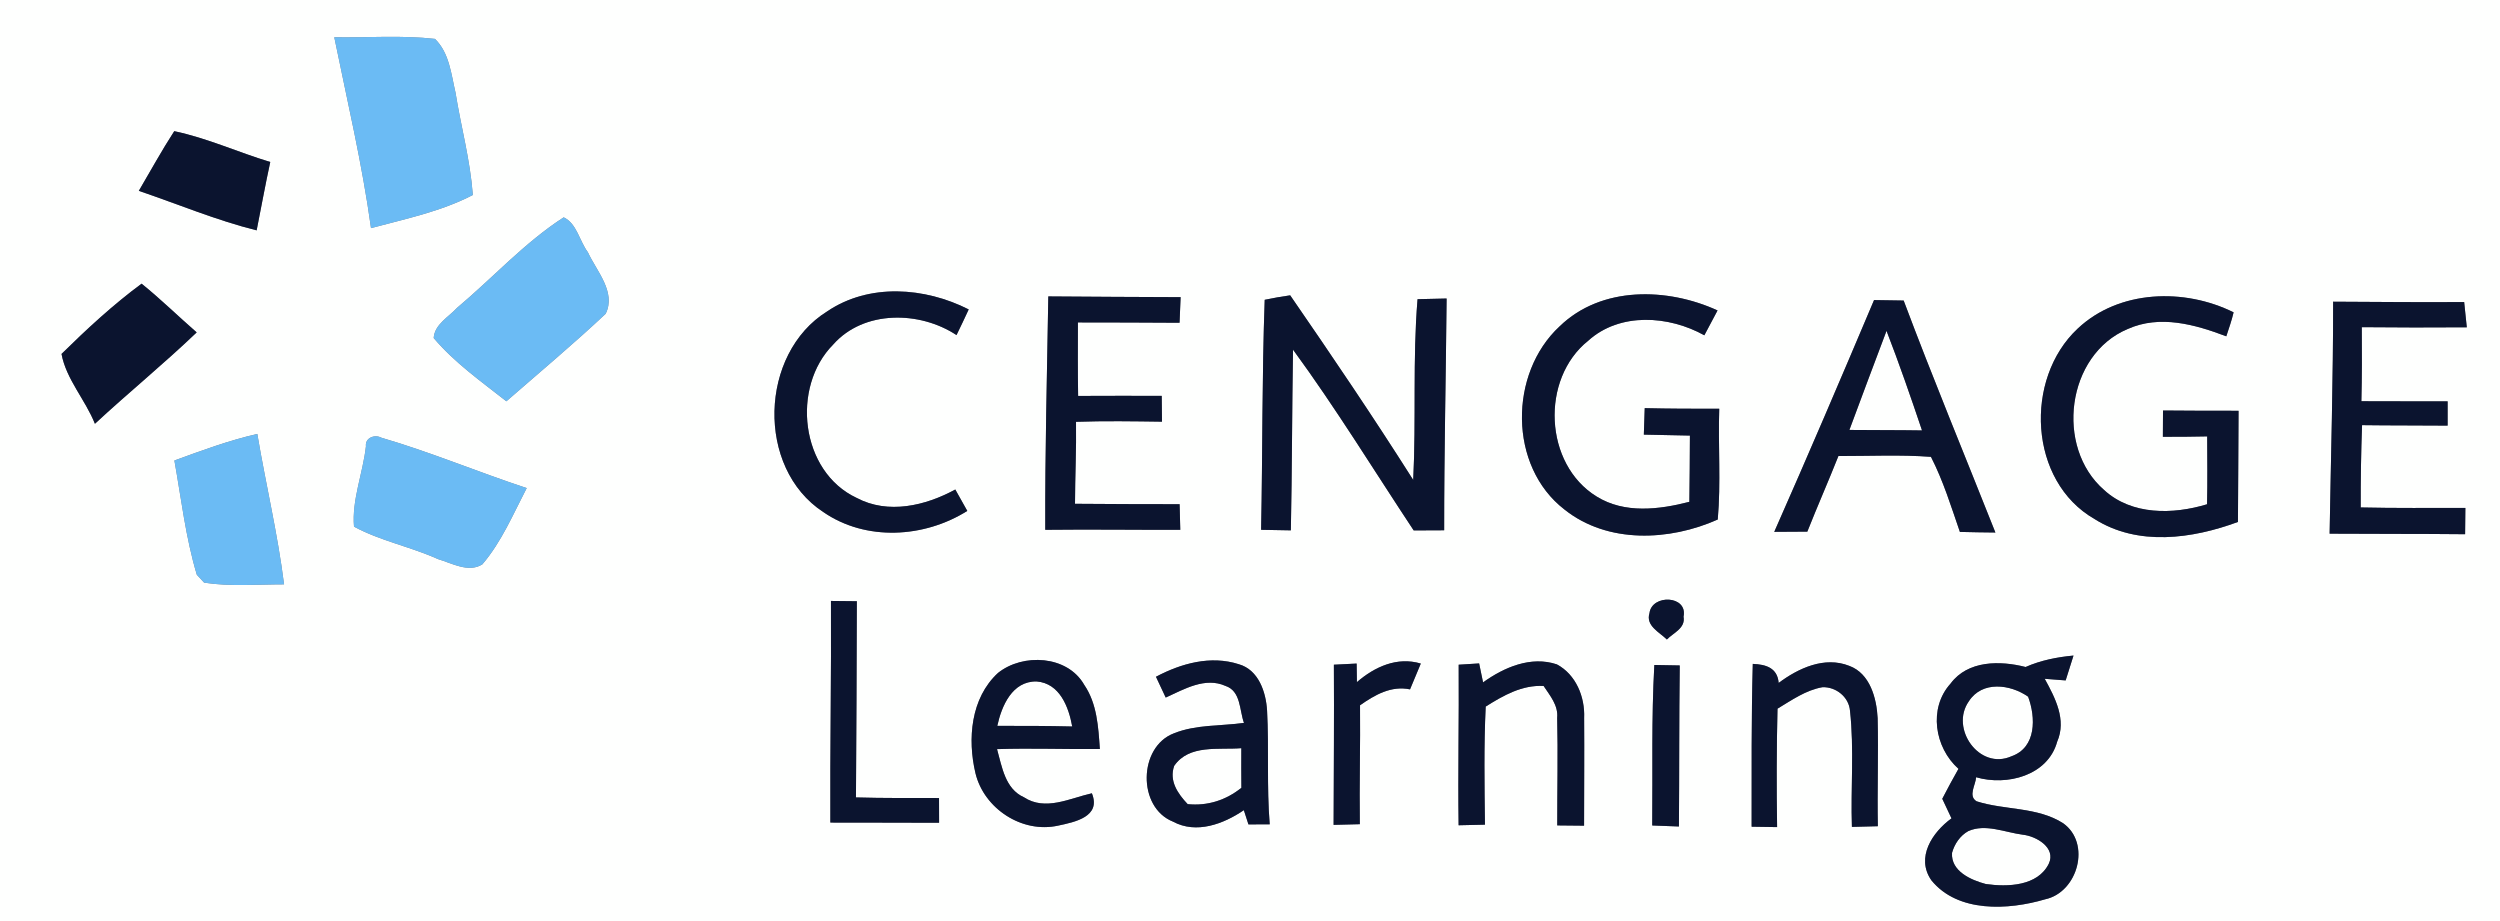 <?xml version="1.0" encoding="UTF-8" ?>
<!DOCTYPE svg PUBLIC "-//W3C//DTD SVG 1.1//EN" "http://www.w3.org/Graphics/SVG/1.1/DTD/svg11.dtd">
<svg width="369pt" height="136pt" viewBox="0 0 369 136" version="1.1" xmlns="http://www.w3.org/2000/svg">
<rect x="0" y="0" width="369" height="136" fill="#808080" stroke="none"/>
<g id="#fefffeff">
<path fill="#fefffe" opacity="1.00" d=" M 0.00 0.00 L 369.00 0.00 L 369.00 136.00 L 0.00 136.00 L 0.00 0.00 M 49.34 5.50 C 51.25 14.87 53.46 24.19 54.76 33.67 C 59.85 32.30 65.07 31.23 69.79 28.78 C 69.42 23.68 68.05 18.73 67.24 13.70 C 66.60 10.96 66.33 7.81 64.20 5.74 C 59.28 5.18 54.29 5.58 49.34 5.50 M 25.72 19.36 C 23.86 22.23 22.22 25.23 20.49 28.17 C 26.27 30.13 31.94 32.52 37.88 34.00 C 38.55 30.64 39.16 27.26 39.89 23.91 C 35.14 22.48 30.59 20.38 25.72 19.36 M 67.46 45.44 C 66.22 46.79 64.15 47.87 64.01 49.89 C 67.08 53.53 71.02 56.30 74.74 59.23 C 79.64 54.96 84.65 50.77 89.39 46.32 C 90.98 43.12 88.05 40.02 86.77 37.23 C 85.54 35.60 85.13 32.97 83.20 32.08 C 77.41 35.82 72.72 41.02 67.46 45.44 M 9.08 52.24 C 9.76 55.96 12.61 59.02 14.01 62.55 C 18.94 57.97 24.17 53.72 29.03 49.06 C 26.30 46.68 23.71 44.14 20.90 41.87 C 16.70 44.97 12.80 48.58 9.08 52.24 M 122.08 45.97 C 112.08 52.19 111.56 69.06 121.51 75.57 C 127.81 79.92 136.42 79.40 142.77 75.41 C 142.18 74.36 141.59 73.30 141.00 72.25 C 136.61 74.65 131.09 75.96 126.44 73.49 C 118.14 69.61 116.73 57.14 122.99 50.84 C 127.50 45.74 135.77 45.88 141.18 49.46 C 141.79 48.20 142.40 46.94 142.98 45.67 C 136.52 42.39 128.28 41.76 122.08 45.97 M 154.73 43.75 C 154.54 55.23 154.24 66.72 154.28 78.20 C 160.92 78.12 167.57 78.22 174.21 78.20 C 174.19 77.25 174.14 75.36 174.11 74.42 C 168.97 74.43 163.82 74.39 158.67 74.36 C 158.68 70.32 158.88 66.29 158.82 62.26 C 163.05 62.11 167.28 62.18 171.51 62.24 C 171.50 61.29 171.48 59.38 171.47 58.43 C 167.36 58.44 163.25 58.40 159.13 58.44 C 159.07 54.82 159.09 51.20 159.10 47.59 C 164.10 47.58 169.10 47.62 174.10 47.64 C 174.16 46.38 174.21 45.12 174.26 43.86 C 167.75 43.82 161.24 43.82 154.73 43.75 M 186.67 44.25 C 186.26 55.56 186.37 66.89 186.14 78.20 C 187.60 78.22 189.06 78.25 190.53 78.28 C 190.71 69.39 190.70 60.50 190.85 51.61 C 197.16 60.23 202.76 69.38 208.66 78.29 C 210.16 78.28 211.66 78.27 213.16 78.27 C 213.15 66.86 213.42 55.46 213.52 44.06 C 212.09 44.09 210.66 44.12 209.23 44.16 C 208.49 53.03 209.04 61.95 208.59 70.84 C 202.75 61.62 196.62 52.57 190.43 43.59 C 189.16 43.77 187.91 43.99 186.67 44.25 M 230.21 48.16 C 222.69 55.11 222.65 68.83 230.91 75.20 C 237.28 80.29 246.42 79.86 253.54 76.68 C 254.02 71.25 253.58 65.78 253.76 60.33 C 250.09 60.34 246.42 60.33 242.76 60.24 C 242.71 61.54 242.67 62.85 242.63 64.15 C 244.90 64.20 247.16 64.25 249.43 64.29 C 249.42 67.55 249.39 70.81 249.35 74.07 C 244.89 75.22 239.79 75.85 235.67 73.29 C 227.90 68.53 227.35 55.93 234.42 50.29 C 239.10 46.06 246.33 46.57 251.56 49.49 C 252.21 48.27 252.86 47.05 253.51 45.82 C 246.11 42.43 236.37 42.19 230.21 48.16 M 276.61 44.29 C 271.78 55.72 266.90 67.14 261.88 78.50 C 263.50 78.48 265.13 78.47 266.76 78.47 C 268.24 74.73 269.87 71.05 271.35 67.31 C 275.90 67.32 280.47 67.09 285.01 67.43 C 286.82 70.96 287.99 74.77 289.28 78.51 C 291.02 78.55 292.77 78.59 294.52 78.60 C 290.00 67.19 285.29 55.85 280.98 44.36 C 279.52 44.33 278.07 44.31 276.61 44.29 M 306.66 48.51 C 298.73 55.93 299.42 71.04 309.16 76.61 C 315.56 80.66 323.57 79.53 330.32 77.04 C 330.34 71.57 330.40 66.10 330.41 60.63 C 326.69 60.63 322.98 60.63 319.26 60.59 C 319.26 61.56 319.24 63.50 319.24 64.47 C 321.41 64.48 323.59 64.46 325.78 64.41 C 325.79 67.75 325.84 71.09 325.76 74.43 C 320.75 75.95 314.65 76.08 310.56 72.32 C 303.29 66.00 305.00 52.35 314.05 48.56 C 318.80 46.43 323.99 47.89 328.60 49.64 C 328.98 48.47 329.40 47.30 329.68 46.10 C 322.41 42.49 312.76 42.76 306.66 48.51 M 344.37 44.53 C 344.38 55.95 344.04 67.36 343.85 78.77 C 350.52 78.82 357.19 78.78 363.85 78.85 C 363.87 77.55 363.88 76.26 363.89 74.97 C 358.74 74.96 353.58 75.02 348.44 74.90 C 348.43 70.85 348.49 66.80 348.64 62.75 C 352.84 62.81 357.05 62.78 361.27 62.82 C 361.26 61.63 361.26 60.43 361.27 59.24 C 357.02 59.26 352.78 59.21 348.54 59.22 C 348.63 55.58 348.63 51.93 348.60 48.29 C 353.76 48.34 358.93 48.35 364.10 48.31 C 363.96 47.07 363.83 45.82 363.71 44.58 C 357.26 44.64 350.82 44.55 344.37 44.53 M 54.01 65.88 C 53.57 69.83 51.91 73.80 52.25 77.73 C 56.16 79.85 60.60 80.69 64.64 82.52 C 66.70 83.13 69.16 84.58 71.19 83.30 C 74.03 79.98 75.74 75.88 77.74 72.04 C 70.54 69.67 63.54 66.72 56.27 64.60 C 55.32 64.08 53.86 64.61 54.01 65.88 M 25.74 67.97 C 26.75 73.60 27.40 79.34 29.05 84.83 C 29.32 85.12 29.86 85.71 30.13 86.00 C 34.03 86.60 38.00 86.25 41.93 86.25 C 40.99 78.78 39.23 71.46 37.98 64.05 C 33.80 65.00 29.77 66.50 25.74 67.97 M 243.46 90.51 C 242.88 92.37 244.95 93.32 246.03 94.39 C 246.99 93.40 248.81 92.72 248.49 91.02 C 249.16 87.87 243.82 87.65 243.46 90.51 M 122.65 88.70 C 122.71 99.60 122.51 110.50 122.56 121.41 C 127.91 121.43 133.26 121.41 138.61 121.44 C 138.61 120.53 138.60 118.70 138.60 117.79 C 134.51 117.78 130.43 117.82 126.34 117.70 C 126.42 108.05 126.43 98.39 126.47 88.74 C 125.51 88.73 123.60 88.71 122.65 88.70 M 147.30 99.33 C 143.28 103.04 142.78 109.08 143.98 114.13 C 145.25 119.37 150.87 123.04 156.18 121.86 C 158.67 121.33 162.56 120.54 161.16 117.09 C 157.89 117.82 154.30 119.76 151.12 117.67 C 148.35 116.43 147.89 113.17 147.16 110.57 C 152.22 110.40 157.28 110.61 162.34 110.55 C 162.11 107.30 161.93 103.86 160.03 101.08 C 157.55 96.72 150.98 96.38 147.30 99.33 M 218.90 100.72 C 218.70 99.79 218.51 98.85 218.32 97.92 C 217.57 97.97 216.06 98.06 215.30 98.11 C 215.36 106.01 215.18 113.91 215.29 121.81 C 216.59 121.79 217.88 121.75 219.18 121.72 C 219.11 115.91 219.01 110.09 219.29 104.29 C 221.89 102.65 224.66 101.07 227.84 101.25 C 228.78 102.68 230.02 104.11 229.84 105.96 C 229.97 111.25 229.84 116.54 229.85 121.83 C 231.17 121.84 232.49 121.86 233.81 121.87 C 233.81 116.57 233.86 111.26 233.82 105.96 C 233.95 102.87 232.62 99.57 229.79 98.06 C 225.97 96.78 221.99 98.50 218.90 100.72 M 298.98 98.45 C 295.22 97.49 290.46 97.45 287.91 100.89 C 284.60 104.54 285.55 110.34 289.07 113.48 C 288.24 114.94 287.45 116.41 286.68 117.90 C 287.13 118.87 287.58 119.83 288.04 120.79 C 285.22 122.84 282.73 126.56 285.07 129.93 C 288.98 134.75 296.44 134.34 301.85 132.74 C 306.70 131.71 308.68 124.46 304.52 121.51 C 300.71 119.07 295.91 119.61 291.74 118.27 C 290.45 117.48 291.62 115.84 291.67 114.72 C 296.20 116.04 302.26 114.50 303.64 109.47 C 305.05 106.24 303.34 103.00 301.80 100.19 C 302.57 100.25 304.12 100.37 304.89 100.43 C 305.27 99.21 305.66 97.98 306.05 96.76 C 303.62 96.99 301.22 97.46 298.98 98.45 M 170.62 99.89 C 170.98 100.66 171.70 102.19 172.06 102.96 C 174.77 101.73 177.87 99.89 180.88 101.24 C 183.17 102.00 182.93 104.82 183.61 106.70 C 180.17 107.18 176.55 106.92 173.27 108.24 C 168.02 110.23 167.86 119.17 173.13 121.27 C 176.58 123.14 180.59 121.62 183.59 119.58 C 183.76 120.11 184.10 121.15 184.27 121.68 C 185.31 121.68 186.36 121.67 187.41 121.67 C 186.95 116.09 187.32 110.48 187.02 104.89 C 186.86 102.16 185.77 98.87 182.85 98.04 C 178.70 96.70 174.33 97.92 170.62 99.89 M 196.88 98.11 C 196.93 105.99 196.86 113.87 196.84 121.75 C 198.13 121.72 199.42 121.68 200.71 121.65 C 200.63 115.80 200.80 109.95 200.74 104.10 C 202.92 102.57 205.34 101.17 208.12 101.75 C 208.65 100.48 209.18 99.21 209.71 97.94 C 206.21 96.90 202.90 98.42 200.28 100.68 C 200.27 100.00 200.25 98.63 200.24 97.94 C 199.40 97.98 197.72 98.07 196.88 98.11 M 244.18 98.15 C 243.74 106.04 243.95 113.94 243.87 121.84 C 245.18 121.89 246.50 121.94 247.81 121.99 C 247.87 114.06 247.83 106.14 247.93 98.22 C 246.67 98.19 245.42 98.17 244.18 98.15 M 262.53 100.80 C 262.35 98.58 260.66 98.07 258.71 97.99 C 258.49 106.00 258.55 114.01 258.54 122.02 C 259.48 122.04 261.36 122.07 262.30 122.08 C 262.21 116.26 262.22 110.43 262.36 104.60 C 264.46 103.34 266.53 101.86 269.00 101.43 C 270.99 101.36 272.89 102.87 273.06 104.90 C 273.69 110.59 273.15 116.34 273.34 122.05 C 274.61 122.02 275.89 121.98 277.17 121.95 C 277.07 116.63 277.27 111.31 277.14 106.00 C 276.99 103.07 276.02 99.40 272.95 98.28 C 269.31 96.83 265.45 98.62 262.53 100.80 Z" />
<path fill="#fefffe" opacity="1.00" d=" M 272.97 63.46 C 274.77 58.57 276.62 53.71 278.45 48.83 C 280.33 53.69 282.03 58.60 283.69 63.53 C 280.12 63.47 276.54 63.50 272.97 63.46 Z" />
<path fill="#fefffe" opacity="1.00" d=" M 147.20 107.14 C 147.84 104.19 149.40 100.52 153.00 100.58 C 156.42 100.85 157.74 104.35 158.26 107.23 C 154.58 107.14 150.89 107.13 147.20 107.14 Z" />
<path fill="#fefffe" opacity="1.00" d=" M 290.60 103.51 C 292.57 100.45 296.72 100.99 299.35 102.83 C 300.49 105.89 300.59 110.32 296.91 111.62 C 292.14 113.75 287.78 107.51 290.60 103.51 Z" />
<path fill="#fefffe" opacity="1.00" d=" M 173.31 113.04 C 175.52 109.83 179.88 110.71 183.22 110.43 C 183.21 112.38 183.21 114.33 183.23 116.28 C 180.96 118.11 178.21 118.99 175.30 118.69 C 173.85 117.15 172.53 115.27 173.31 113.04 Z" />
<path fill="#fefffe" opacity="1.00" d=" M 290.52 122.67 C 293.04 121.54 295.94 122.86 298.55 123.20 C 300.55 123.41 303.52 125.12 302.40 127.49 C 300.76 130.81 296.30 130.94 293.10 130.48 C 290.92 129.90 287.93 128.59 288.12 125.88 C 288.48 124.57 289.31 123.34 290.52 122.67 Z" />
</g>
<g id="#6bbbf4ff">
<path fill="#6bbbf4" opacity="1.00" d=" M 49.34 5.50 C 54.29 5.58 59.28 5.18 64.20 5.74 C 66.33 7.81 66.60 10.96 67.24 13.70 C 68.05 18.73 69.42 23.68 69.79 28.78 C 65.07 31.23 59.85 32.30 54.76 33.67 C 53.46 24.19 51.25 14.87 49.34 5.50 Z" />
<path fill="#6bbbf4" opacity="1.00" d=" M 67.46 45.44 C 72.72 41.02 77.41 35.82 83.20 32.08 C 85.13 32.97 85.54 35.60 86.77 37.23 C 88.05 40.02 90.98 43.12 89.39 46.32 C 84.65 50.77 79.64 54.96 74.74 59.23 C 71.02 56.30 67.08 53.53 64.01 49.89 C 64.15 47.87 66.22 46.79 67.46 45.44 Z" />
<path fill="#6bbbf4" opacity="1.00" d=" M 54.01 65.88 C 53.86 64.61 55.32 64.08 56.27 64.60 C 63.54 66.72 70.54 69.67 77.74 72.04 C 75.74 75.88 74.03 79.98 71.19 83.30 C 69.16 84.58 66.70 83.13 64.64 82.52 C 60.60 80.69 56.16 79.85 52.25 77.73 C 51.91 73.80 53.57 69.83 54.01 65.88 Z" />
<path fill="#6bbbf4" opacity="1.00" d=" M 25.74 67.97 C 29.77 66.50 33.80 65.00 37.98 64.05 C 39.23 71.46 40.99 78.78 41.93 86.25 C 38.00 86.25 34.03 86.60 30.13 86.00 C 29.86 85.71 29.32 85.12 29.05 84.83 C 27.40 79.34 26.75 73.60 25.74 67.97 Z" />
</g>
<g id="#0b142fff">
<path fill="#0b142f" opacity="1.00" d=" M 25.72 19.36 C 30.59 20.38 35.14 22.48 39.89 23.91 C 39.16 27.26 38.55 30.64 37.88 34.00 C 31.94 32.52 26.27 30.13 20.49 28.17 C 22.22 25.23 23.86 22.23 25.72 19.36 Z" />
<path fill="#0b142f" opacity="1.00" d=" M 9.08 52.24 C 12.80 48.58 16.70 44.97 20.90 41.87 C 23.71 44.14 26.30 46.68 29.03 49.06 C 24.17 53.72 18.94 57.97 14.01 62.55 C 12.61 59.02 9.76 55.96 9.08 52.24 Z" />
<path fill="#0b142f" opacity="1.00" d=" M 122.08 45.97 C 128.28 41.76 136.52 42.39 142.98 45.67 C 142.40 46.94 141.79 48.20 141.18 49.46 C 135.77 45.88 127.50 45.74 122.99 50.84 C 116.73 57.14 118.14 69.61 126.44 73.49 C 131.09 75.96 136.61 74.65 141.00 72.25 C 141.59 73.30 142.18 74.36 142.77 75.41 C 136.42 79.40 127.81 79.92 121.51 75.57 C 111.56 69.06 112.08 52.19 122.08 45.97 Z" />
<path fill="#0b142f" opacity="1.00" d=" M 154.73 43.75 C 161.24 43.82 167.75 43.82 174.26 43.86 C 174.21 45.12 174.16 46.38 174.10 47.64 C 169.10 47.62 164.10 47.58 159.10 47.59 C 159.09 51.20 159.07 54.82 159.13 58.44 C 163.25 58.40 167.36 58.44 171.47 58.43 C 171.48 59.38 171.50 61.29 171.51 62.24 C 167.28 62.18 163.05 62.11 158.82 62.26 C 158.88 66.29 158.68 70.32 158.67 74.36 C 163.82 74.39 168.97 74.43 174.11 74.42 C 174.14 75.36 174.19 77.25 174.21 78.20 C 167.57 78.22 160.92 78.12 154.28 78.20 C 154.24 66.72 154.54 55.23 154.73 43.75 Z" />
<path fill="#0b142f" opacity="1.00" d=" M 186.67 44.25 C 187.91 43.99 189.16 43.77 190.43 43.59 C 196.62 52.57 202.75 61.62 208.59 70.84 C 209.04 61.95 208.49 53.03 209.23 44.16 C 210.66 44.12 212.09 44.09 213.52 44.06 C 213.42 55.46 213.15 66.86 213.16 78.27 C 211.66 78.27 210.16 78.28 208.66 78.29 C 202.76 69.38 197.16 60.23 190.85 51.61 C 190.70 60.50 190.71 69.39 190.53 78.28 C 189.06 78.25 187.60 78.22 186.14 78.20 C 186.37 66.89 186.26 55.56 186.67 44.25 Z" />
<path fill="#0b142f" opacity="1.00" d=" M 230.21 48.16 C 236.37 42.19 246.11 42.43 253.51 45.82 C 252.86 47.05 252.21 48.27 251.56 49.49 C 246.33 46.57 239.10 46.06 234.42 50.29 C 227.35 55.93 227.90 68.53 235.67 73.29 C 239.79 75.85 244.89 75.22 249.35 74.07 C 249.39 70.81 249.42 67.55 249.43 64.29 C 247.16 64.25 244.90 64.20 242.63 64.15 C 242.67 62.85 242.71 61.54 242.76 60.24 C 246.42 60.33 250.09 60.34 253.76 60.33 C 253.58 65.78 254.02 71.25 253.54 76.68 C 246.42 79.86 237.28 80.29 230.91 75.20 C 222.65 68.83 222.69 55.11 230.21 48.16 Z" />
<path fill="#0b142f" opacity="1.00" d=" M 276.61 44.29 C 278.07 44.31 279.52 44.33 280.98 44.36 C 285.29 55.85 290.00 67.19 294.52 78.60 C 292.77 78.59 291.02 78.55 289.28 78.51 C 287.99 74.77 286.82 70.96 285.01 67.43 C 280.47 67.09 275.90 67.32 271.35 67.31 C 269.87 71.05 268.24 74.73 266.76 78.47 C 265.13 78.47 263.50 78.48 261.88 78.50 C 266.90 67.14 271.78 55.72 276.61 44.29 M 272.97 63.46 C 276.54 63.50 280.12 63.47 283.69 63.53 C 282.03 58.60 280.33 53.69 278.45 48.83 C 276.62 53.71 274.77 58.57 272.97 63.46 Z" />
<path fill="#0b142f" opacity="1.00" d=" M 306.66 48.51 C 312.76 42.76 322.41 42.49 329.68 46.10 C 329.40 47.30 328.98 48.47 328.60 49.64 C 323.99 47.89 318.80 46.43 314.05 48.56 C 305.00 52.35 303.29 66.00 310.56 72.32 C 314.65 76.08 320.75 75.95 325.76 74.43 C 325.84 71.09 325.79 67.75 325.78 64.41 C 323.59 64.46 321.41 64.48 319.24 64.47 C 319.24 63.50 319.26 61.56 319.26 60.59 C 322.98 60.63 326.69 60.63 330.41 60.63 C 330.40 66.10 330.34 71.57 330.32 77.04 C 323.57 79.53 315.56 80.66 309.16 76.61 C 299.42 71.04 298.73 55.93 306.66 48.51 Z" />
<path fill="#0b142f" opacity="1.00" d=" M 344.37 44.53 C 350.82 44.55 357.26 44.64 363.71 44.58 C 363.83 45.82 363.96 47.07 364.10 48.31 C 358.93 48.35 353.76 48.34 348.60 48.29 C 348.63 51.93 348.63 55.58 348.54 59.22 C 352.78 59.21 357.02 59.26 361.27 59.24 C 361.26 60.43 361.26 61.63 361.27 62.82 C 357.05 62.78 352.84 62.81 348.64 62.75 C 348.49 66.80 348.43 70.85 348.44 74.90 C 353.58 75.02 358.74 74.96 363.89 74.97 C 363.88 76.26 363.87 77.55 363.85 78.85 C 357.19 78.78 350.52 78.82 343.85 78.77 C 344.04 67.36 344.38 55.95 344.37 44.53 Z" />
<path fill="#0b142f" opacity="1.00" d=" M 243.46 90.51 C 243.82 87.65 249.16 87.87 248.49 91.02 C 248.81 92.72 246.99 93.40 246.03 94.39 C 244.95 93.32 242.88 92.37 243.46 90.51 Z" />
<path fill="#0b142f" opacity="1.00" d=" M 122.65 88.70 C 123.60 88.71 125.51 88.73 126.47 88.74 C 126.43 98.39 126.42 108.05 126.34 117.70 C 130.43 117.82 134.51 117.78 138.60 117.79 C 138.60 118.70 138.61 120.53 138.61 121.44 C 133.26 121.41 127.91 121.43 122.56 121.41 C 122.51 110.50 122.71 99.60 122.65 88.70 Z" />
<path fill="#0b142f" opacity="1.00" d=" M 147.30 99.33 C 150.98 96.38 157.55 96.72 160.03 101.08 C 161.93 103.86 162.11 107.30 162.34 110.55 C 157.28 110.61 152.22 110.40 147.16 110.57 C 147.89 113.17 148.35 116.43 151.12 117.67 C 154.30 119.76 157.89 117.82 161.16 117.09 C 162.56 120.54 158.67 121.33 156.18 121.86 C 150.87 123.04 145.25 119.37 143.98 114.13 C 142.78 109.08 143.28 103.04 147.30 99.33 M 147.20 107.14 C 150.89 107.13 154.58 107.14 158.26 107.23 C 157.74 104.35 156.42 100.85 153.00 100.58 C 149.40 100.52 147.84 104.19 147.20 107.14 Z" />
<path fill="#0b142f" opacity="1.00" d=" M 218.90 100.72 C 221.99 98.50 225.97 96.78 229.79 98.06 C 232.62 99.57 233.95 102.87 233.82 105.96 C 233.86 111.26 233.81 116.57 233.81 121.87 C 232.49 121.86 231.17 121.84 229.85 121.83 C 229.84 116.54 229.97 111.25 229.84 105.96 C 230.02 104.11 228.78 102.68 227.84 101.25 C 224.66 101.07 221.89 102.65 219.29 104.29 C 219.01 110.09 219.11 115.91 219.18 121.72 C 217.88 121.75 216.59 121.79 215.29 121.81 C 215.18 113.91 215.36 106.01 215.30 98.11 C 216.06 98.06 217.57 97.97 218.32 97.92 C 218.51 98.85 218.70 99.79 218.90 100.72 Z" />
<path fill="#0b142f" opacity="1.00" d=" M 298.98 98.45 C 301.22 97.46 303.62 96.99 306.05 96.76 C 305.66 97.98 305.27 99.21 304.89 100.43 C 304.12 100.37 302.57 100.25 301.80 100.19 C 303.34 103.00 305.05 106.24 303.64 109.47 C 302.26 114.50 296.20 116.04 291.67 114.72 C 291.62 115.84 290.45 117.48 291.74 118.27 C 295.91 119.61 300.71 119.07 304.52 121.51 C 308.68 124.46 306.70 131.71 301.85 132.74 C 296.44 134.34 288.98 134.75 285.07 129.93 C 282.73 126.56 285.22 122.84 288.04 120.79 C 287.58 119.83 287.13 118.87 286.68 117.90 C 287.45 116.41 288.24 114.94 289.07 113.48 C 285.55 110.34 284.60 104.54 287.91 100.89 C 290.46 97.45 295.22 97.49 298.98 98.45 M 290.60 103.51 C 287.78 107.51 292.14 113.75 296.91 111.62 C 300.59 110.32 300.49 105.89 299.35 102.83 C 296.72 100.99 292.57 100.45 290.60 103.51 M 290.52 122.67 C 289.31 123.34 288.48 124.57 288.12 125.88 C 287.93 128.59 290.92 129.90 293.10 130.48 C 296.30 130.94 300.76 130.81 302.40 127.49 C 303.52 125.12 300.55 123.41 298.55 123.20 C 295.94 122.86 293.04 121.54 290.52 122.67 Z" />
<path fill="#0b142f" opacity="1.00" d=" M 170.62 99.89 C 174.33 97.92 178.70 96.70 182.85 98.04 C 185.77 98.87 186.86 102.16 187.02 104.89 C 187.32 110.48 186.95 116.09 187.41 121.67 C 186.36 121.67 185.31 121.68 184.27 121.68 C 184.10 121.15 183.76 120.11 183.59 119.58 C 180.59 121.62 176.58 123.14 173.13 121.27 C 167.86 119.17 168.02 110.23 173.27 108.24 C 176.55 106.92 180.17 107.18 183.61 106.70 C 182.93 104.82 183.17 102.00 180.88 101.24 C 177.87 99.89 174.77 101.73 172.06 102.96 C 171.70 102.19 170.98 100.66 170.62 99.89 M 173.31 113.04 C 172.53 115.27 173.85 117.15 175.30 118.69 C 178.21 118.99 180.96 118.11 183.23 116.28 C 183.21 114.33 183.21 112.38 183.22 110.43 C 179.88 110.71 175.52 109.83 173.31 113.04 Z" />
<path fill="#0b142f" opacity="1.00" d=" M 196.88 98.11 C 197.72 98.07 199.40 97.98 200.24 97.94 C 200.25 98.63 200.27 100.00 200.28 100.68 C 202.90 98.42 206.21 96.90 209.71 97.94 C 209.18 99.21 208.65 100.48 208.12 101.75 C 205.34 101.17 202.92 102.57 200.74 104.10 C 200.80 109.95 200.63 115.80 200.71 121.65 C 199.42 121.68 198.13 121.72 196.84 121.75 C 196.86 113.87 196.93 105.99 196.88 98.11 Z" />
<path fill="#0b142f" opacity="1.00" d=" M 244.18 98.15 C 245.42 98.17 246.67 98.19 247.93 98.22 C 247.83 106.14 247.87 114.06 247.81 121.99 C 246.50 121.94 245.18 121.89 243.87 121.84 C 243.95 113.94 243.74 106.04 244.18 98.15 Z" />
<path fill="#0b142f" opacity="1.00" d=" M 262.53 100.80 C 265.45 98.62 269.31 96.83 272.95 98.28 C 276.02 99.40 276.99 103.07 277.14 106.00 C 277.27 111.31 277.07 116.63 277.17 121.95 C 275.89 121.98 274.61 122.02 273.34 122.05 C 273.15 116.34 273.69 110.59 273.06 104.90 C 272.89 102.87 270.99 101.36 269.00 101.43 C 266.53 101.86 264.46 103.34 262.36 104.60 C 262.22 110.43 262.21 116.26 262.30 122.08 C 261.36 122.07 259.48 122.04 258.54 122.02 C 258.55 114.01 258.49 106.00 258.71 97.99 C 260.66 98.07 262.35 98.58 262.53 100.80 Z" />
</g>
</svg>
